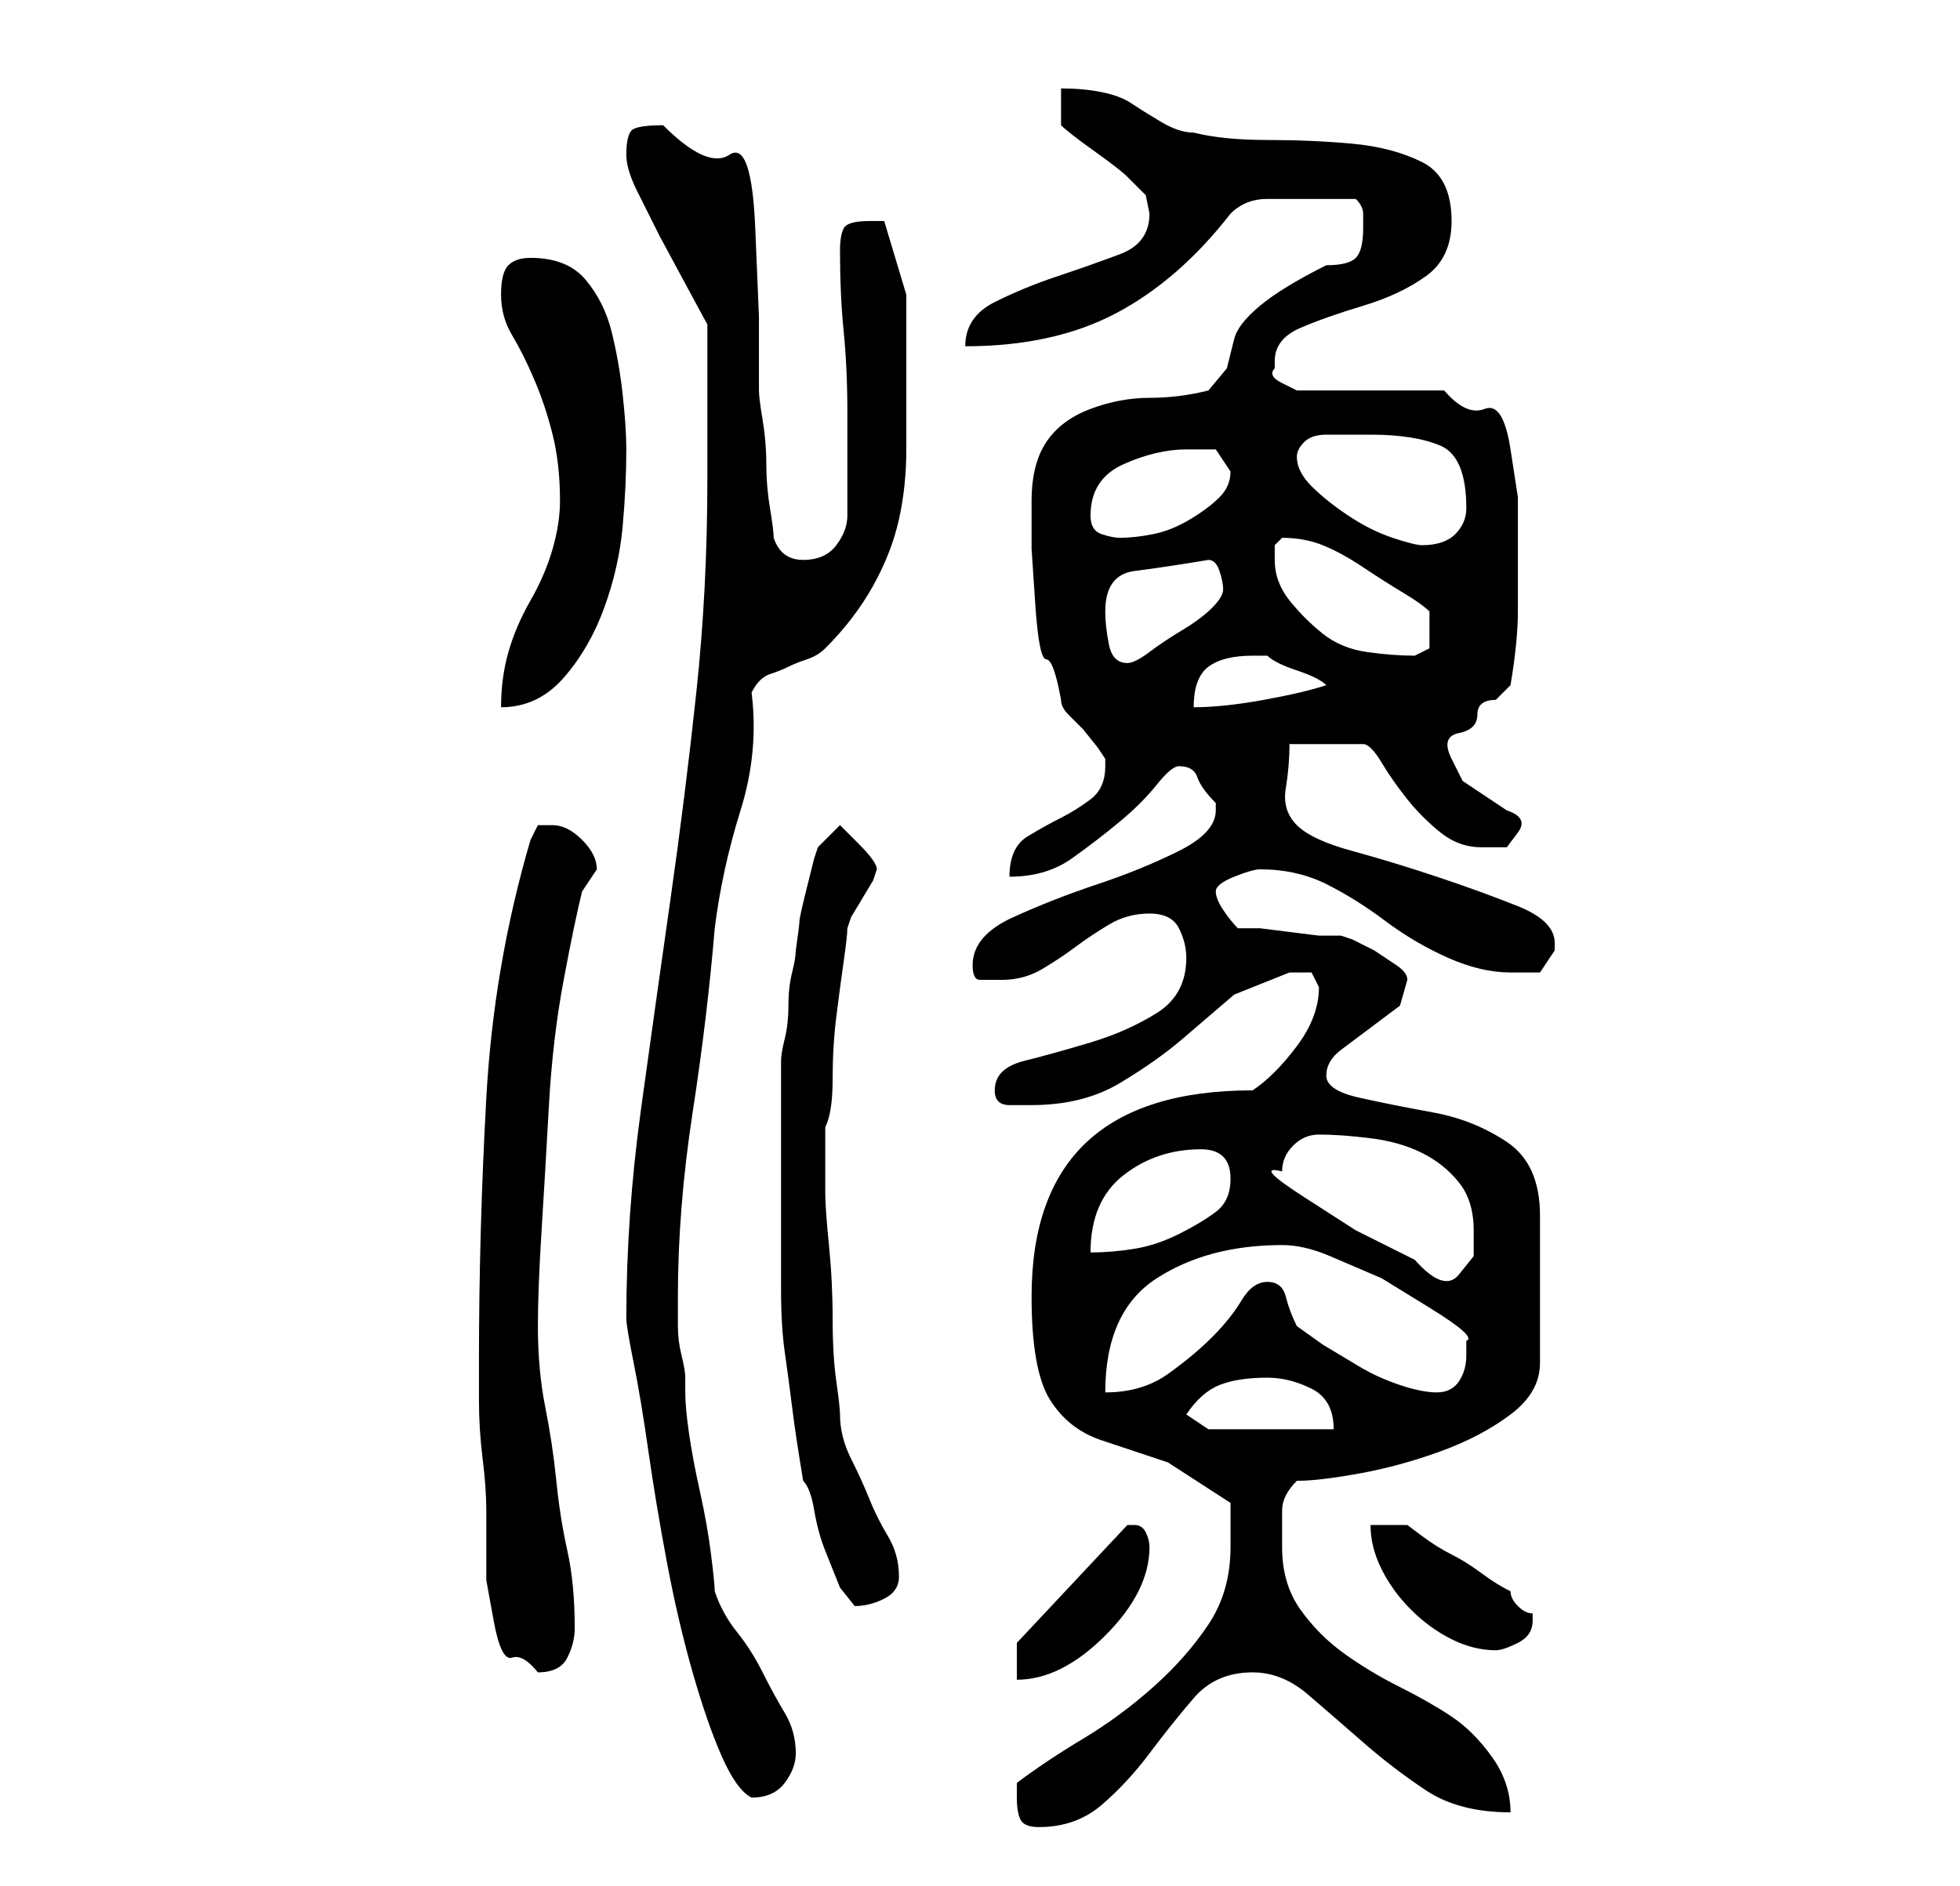 <?xml version="1.0" standalone="no"?>
<!DOCTYPE svg PUBLIC "-//W3C//DTD SVG 1.1//EN" "http://www.w3.org/Graphics/SVG/1.1/DTD/svg11.dtd" >
<svg xmlns="http://www.w3.org/2000/svg" xmlns:xlink="http://www.w3.org/1999/xlink" version="1.1" viewBox="-10 0 266 256">
   <path fill="currentColor"
d="M128 244q0 2 0.5 3t2.5 1q5 0 8.5 -3t6.5 -7t6 -7.5t8 -3.5q4 0 7.5 3t7.5 6.5t8.5 6.5t11.5 3q0 -4 -2.5 -7.5t-5.5 -5.5t-7 -4t-7.5 -4.5t-6 -6t-2.5 -8.5v-5q0 -2 2 -4q3 0 8.5 -1t11 -3t9.5 -5t4 -7v-20q0 -7 -4.5 -10t-10 -4t-10 -2t-4.5 -3t2 -3.5l4 -3l4 -3
t1 -3.5q0 -1 -1.5 -2l-3 -2t-3 -1.5l-1.5 -0.5h-3t-4 -0.5t-4 -0.5h-3q-1 -1 -2 -2.5t-1 -2.5t2.5 -2t3.5 -1q5 0 9 2t8 5t8.5 5t8.5 2h2.5h1.5l2 -3v-1q0 -3 -5 -5t-11 -4t-11.5 -3.5t-7.5 -3.5t-1.5 -5t0.5 -6h10q1 0 2.5 2.5t3.5 5t4.5 4.5t5.5 2h3.5t1.5 -2t-1.5 -3
l-3 -2l-3 -2t-1.5 -3t1 -3.5t2.5 -2.5t2.5 -2l2 -2q1 -6 1 -10v-10v-5.5t-1 -6.5t-3.5 -5.5t-5.5 -2.5h-4h-6h-6h-4t-2 -1t-1 -2v-1q0 -3 3.5 -4.5t8.5 -3t8.5 -4t3.5 -7.5q0 -6 -4 -8t-9.5 -2.5t-11.5 -0.5t-10 -1q-2 0 -4.5 -1.5t-4 -2.5t-4 -1.5t-5.5 -0.5v5q1 1 4.5 3.5
t4.5 3.5l2.5 2.5t0.5 2.5q0 4 -4 5.5t-8.5 3t-8.5 3.5t-4 6q12 0 20.5 -4.5t15.5 -13.5q2 -2 5 -2h5h3h4q1 1 1 2v2q0 3 -1 4t-4 1q-6 3 -9 5.5t-3.5 4.5l-1 4t-2.5 3q-4 1 -8 1t-8 1.5t-6 4.5t-2 8v6.5t0.5 7.5t1.5 7.5t2 5.5q0 1 1 2l2 2t2 2.5l1 1.5v1q0 3 -2 4.5t-4 2.5
t-4.5 2.5t-2.5 5.5q5 0 8.5 -2.5t6.5 -5t5 -5t3 -2.5q2 0 2.5 1.5t2.5 3.5v1q0 3 -5 5.5t-11 4.5t-11.5 4.5t-5.5 6.5q0 2 1 2h3q3 0 5.5 -1.5t4.5 -3t4.5 -3t5.5 -1.5t4 2t1 4q0 5 -4 7.5t-9 4t-9 2.5t-4 4q0 2 2 2h3q7 0 12 -3t8.5 -6l7 -6t7.5 -3h3t1 2q0 4 -3 8t-6 6
q-15 0 -22.5 7t-7.5 21q0 10 2.5 14t7 5.5l9 3t8.5 5.5v6q0 6 -3 10.5t-7.5 8.5t-9.5 7t-9 6v1v1zM75 179q0 1 1 6t2 12t2.5 15t3.5 15t4 11.5t4 5.5q3 0 4.5 -2t1.5 -4q0 -3 -1.5 -5.5t-3 -5.5t-3.5 -5.5t-3 -5.5q0 -1 -0.5 -5t-1.5 -8.5t-1.5 -8t-0.5 -5.5v-2
q0 -1 -0.5 -3t-0.5 -4v-4q0 -12 2 -25t3 -25q1 -8 3.5 -16t1.5 -16q1 -2 2.5 -2.5t2.5 -1t2.5 -1t2.5 -1.5q4 -4 6.5 -8.5t3.5 -9t1 -9.5v-10v-11t-3 -10h-2q-3 0 -3.5 1t-0.5 3q0 6 0.5 11t0.5 11v14q0 2 -1.5 4t-4.5 2t-4 -3q0 -1 -0.5 -4t-0.5 -6t-0.5 -6t-0.5 -4v-10
t-0.5 -12t-3.5 -10t-9 -4q-3 0 -4 0.5t-1 3.5q0 2 1.5 5l3 6t3.5 6.5t3 5.5v4v6.5v6.5v4q0 15 -1.5 29t-3.5 28t-4 28.5t-2 28.5zM56 210v4.5t1 5.5t2.5 5t3.5 2q3 0 4 -2t1 -4q0 -6 -1 -10.5t-1.5 -9.5t-1.5 -10t-1 -11q0 -5 0.5 -13t1 -17t2 -17t2.5 -12l1 -1.5l1 -1.5
q0 -2 -2 -4t-4 -2h-2t-1 2q-5 17 -6 35t-1 36v5q0 4 0.5 8t0.5 7v5zM128 223v5q3 0 6 -1.5t6 -4.5t4.5 -6t1.5 -6q0 -1 -0.5 -2t-1.5 -1v0h-1zM176 207q0 3 1.5 6t4 5.5t5.5 4t6 1.5q1 0 3 -1t2 -3v-0.5v-0.5q-1 0 -2 -1t-1 -2q-2 -1 -4 -2.5t-4 -2.5t-4 -2.5l-2 -1.5h-5z
M96 165v10q0 5 0.5 8.5t1 7.5t1.5 10q1 1 1.5 4t1.5 5.5l2 5t2 2.5q2 0 4 -1t2 -3q0 -3 -1.5 -5.5t-2.5 -5t-2.5 -5.5t-1.5 -6q0 -1 -0.5 -4.5t-0.5 -8.5t-0.5 -10t-0.5 -7v-5v-4q1 -2 1 -6.5t0.5 -8.5t1 -7.5t0.5 -4.5l0.5 -1.5t1.5 -2.5t1.5 -2.5l0.5 -1.5q0 -1 -2.5 -3.5
l-2.5 -2.5l-3 3l-0.5 1.5t-1 4t-1 4.5t-0.5 4q0 1 -0.5 3t-0.5 4.5t-0.5 4.5t-0.5 3v21zM151 192q2 -3 4.5 -4t6.5 -1q3 0 6 1.5t3 5.5h-17zM166 180q-1 -2 -1.5 -4t-2.5 -2t-3.5 2.5t-4 5t-6 5t-8.5 2.5q0 -11 7 -15.5t17 -4.5q3 0 6.5 1.5l7 3t6.5 4t5 4.5v1v1q0 2 -1 3.5
t-3 1.5t-5 -1t-5.5 -2.5l-5 -3t-3.5 -2.5zM164 159q0 -2 1.5 -3.5t3.5 -1.5q3 0 7 0.5t7 2t5 4t2 6.5v3.5t-2 2.5t-6 -2l-8 -4t-7 -4.5t-3 -3.5zM153 156q2 0 3 1t1 3q0 3 -2 4.5t-5 3t-6 2t-6 0.5q0 -7 4.5 -10.5t10.5 -3.5zM66 68q0 3 -1 6.5t-3 7t-3 7t-1 7.5q5 0 8.5 -4
t5.5 -9.5t2.5 -11t0.5 -10.5q0 -3 -0.5 -7.5t-1.5 -8.5t-3.5 -7t-7.5 -3q-2 0 -3 1t-1 4t1.5 5.5t3 6t2.5 7.5t1 9zM160 89h0.5h1.5q1 1 4 2t4 2q-3 1 -8.5 2t-9.5 1q0 -4 2 -5.5t6 -1.5zM140 83q0 -5 4 -5.5t10 -1.5q1 0 1.5 1.5t0.5 2.5t-1.5 2.5t-4 3t-4.5 3t-3 1.5
q-2 0 -2.5 -2.5t-0.5 -4.5zM163 76v-2t1 -1q3 0 5.5 1t5.5 3t5.5 3.5t3.5 2.5v1.5v1.5v2t-2 1q-3 0 -6.5 -0.5t-6 -2.5t-4.5 -4.5t-2 -5.5zM166 62q0 -1 1 -2t3 -1h3.5h2.5q6 0 9.5 1.5t3.5 8.5q0 2 -1.5 3.5t-4.5 1.5q-1 0 -4 -1t-6 -3t-5 -4t-2 -4zM138 70q0 -5 4.5 -7
t8.5 -2h4t2 3q0 2 -1.5 3.5t-4 3t-5 2t-4.5 0.5q-1 0 -2.5 -0.5t-1.5 -2.5z" />
</svg>
